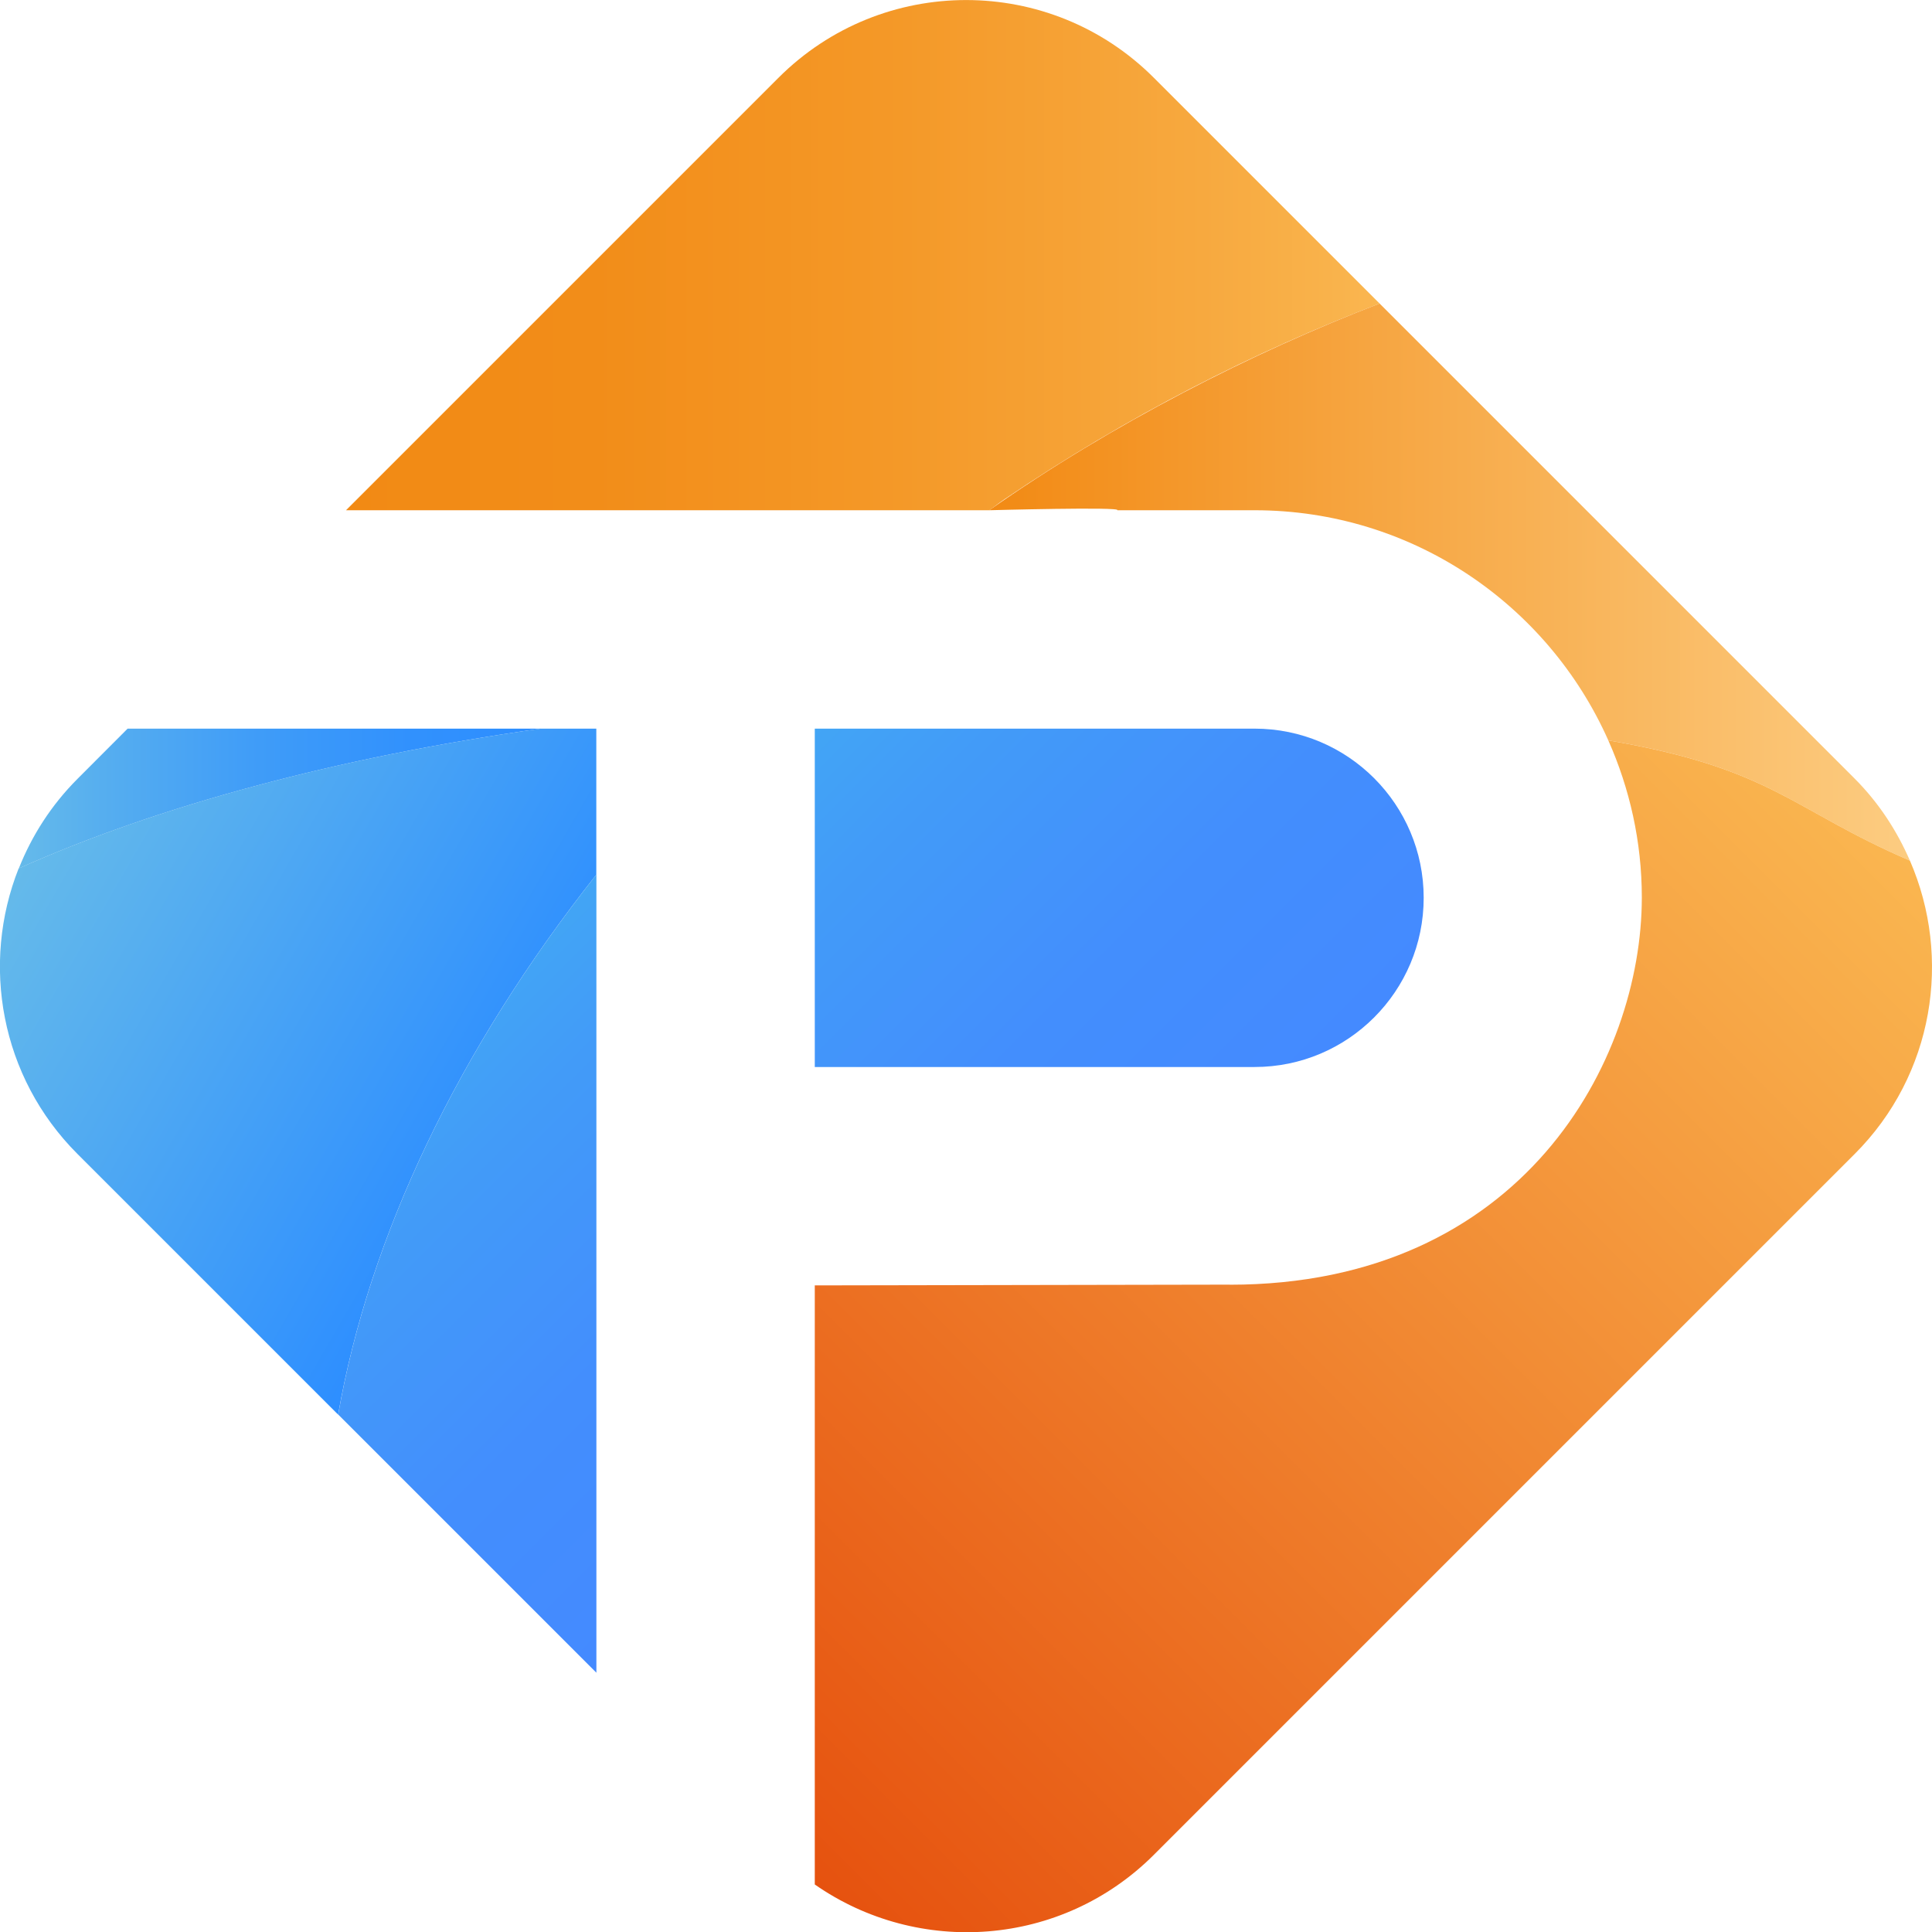 <?xml version="1.0" encoding="UTF-8"?><svg id="a" xmlns="http://www.w3.org/2000/svg" xmlns:xlink="http://www.w3.org/1999/xlink" viewBox="0 0 230.1 230.13"><defs><style>.i{fill:url(#e);}.j{fill:url(#d);}.k{fill:url(#g);}.l{fill:url(#f);}.m{fill:url(#h);}.n{fill:url(#c);}.o{fill:url(#b);}</style><linearGradient id="b" x1="2.23" y1="95.1" x2="64.39" y2="95.1" gradientTransform="matrix(1, 0, 0, 1, 0, 0)" gradientUnits="userSpaceOnUse"><stop offset="0" stop-color="#65baea"/><stop offset=".16" stop-color="#56aeef"/><stop offset=".46" stop-color="#3f9cf8"/><stop offset=".75" stop-color="#3191fd"/><stop offset="1" stop-color="#2d8eff"/></linearGradient><linearGradient id="c" x1="41.21" y1="30.38" x2="164.31" y2="30.38" gradientTransform="matrix(1, 0, 0, 1, 0, 0)" gradientUnits="userSpaceOnUse"><stop offset="0" stop-color="#f28a14"/><stop offset=".24" stop-color="#f28d19"/><stop offset=".52" stop-color="#f49827"/><stop offset=".83" stop-color="#f7a93f"/><stop offset="1" stop-color="#fab650"/></linearGradient><linearGradient id="d" x1="117.82" y1="69.32" x2="227.47" y2="69.32" gradientTransform="matrix(1, 0, 0, 1, 0, 0)" gradientUnits="userSpaceOnUse"><stop offset="0" stop-color="#f28a14"/><stop offset="1" stop-color="#fccc81"/></linearGradient><linearGradient id="e" x1="88.41" y1="215.81" x2="214.6" y2="89.63" gradientTransform="matrix(1, 0, 0, 1, 0, 0)" gradientUnits="userSpaceOnUse"><stop offset="0" stop-color="#e6520f"/><stop offset="1" stop-color="#fab650"/></linearGradient><linearGradient id="f" x1="5.11" y1="98.44" x2="61.81" y2="131.18" gradientTransform="matrix(1, 0, 0, 1, 0, 0)" gradientUnits="userSpaceOnUse"><stop offset="0" stop-color="#65baea"/><stop offset="1" stop-color="#2d8eff"/></linearGradient><linearGradient id="g" x1="102.14" y1="81.67" x2="152.66" y2="132.18" gradientTransform="matrix(1, 0, 0, 1, 0, 0)" gradientUnits="userSpaceOnUse"><stop offset="0" stop-color="#42a5f5"/><stop offset=".21" stop-color="#429bf8"/><stop offset=".62" stop-color="#438efd"/><stop offset="1" stop-color="#448aff"/></linearGradient><linearGradient id="h" x1="47.27" y1="127.93" x2="94.79" y2="175.46" xlink:href="#g"/></defs><path class="o" d="M15.2,86.78l-5.95,5.96c-3.15,3.15-5.47,6.8-7.01,10.69,16.55-7.42,37.87-13.22,62.17-16.65H15.2Z"/><path class="n" d="M164.31,36.15l-26.89-26.89c-12.34-12.34-32.36-12.34-44.7,0L41.21,60.77H117.82c.63-.43,1.2-.9,1.84-1.33,14.56-9.84,29.64-17.52,44.65-23.29Z"/><path class="j" d="M220.89,92.73l-56.58-56.58c-15.01,5.77-31.89,14.35-46.49,24.62,0,0,15.88-.43,15.25,0h16.35c18.8,0,34.95,11.27,42.13,27.41,19.62,3.34,21.78,8.24,35.92,14.32-1.54-3.54-3.69-6.87-6.58-9.77Z"/><path class="i" d="M146.46,153l-49.42,.09v71.35c12.33,8.6,29.38,7.46,40.38-3.53l83.47-83.47c9.45-9.45,11.6-23.38,6.58-34.94-14.13-6.08-16.3-10.98-35.92-14.32,2.54,5.72,3.99,12.04,3.99,18.71,0,19.43-14.2,46.12-49.09,46.12Z"/><path class="l" d="M71.03,86.78h-6.64c-24.29,3.43-45.61,9.22-62.17,16.65-4.51,11.37-2.18,24.82,7.01,34.01l31.04,31.04c3.69-21.16,14.29-43.48,30.75-64.3v-17.4Z"/><g><path class="k" d="M149.42,86.78h-52.38v40.3h52.38c11.12,0,20.14-9.03,20.14-20.15s-9.02-20.15-20.14-20.15Z"/><path class="m" d="M71.03,104.17c-16.46,20.82-27.06,43.14-30.75,64.3l30.75,30.75V104.17Z"/></g></svg>